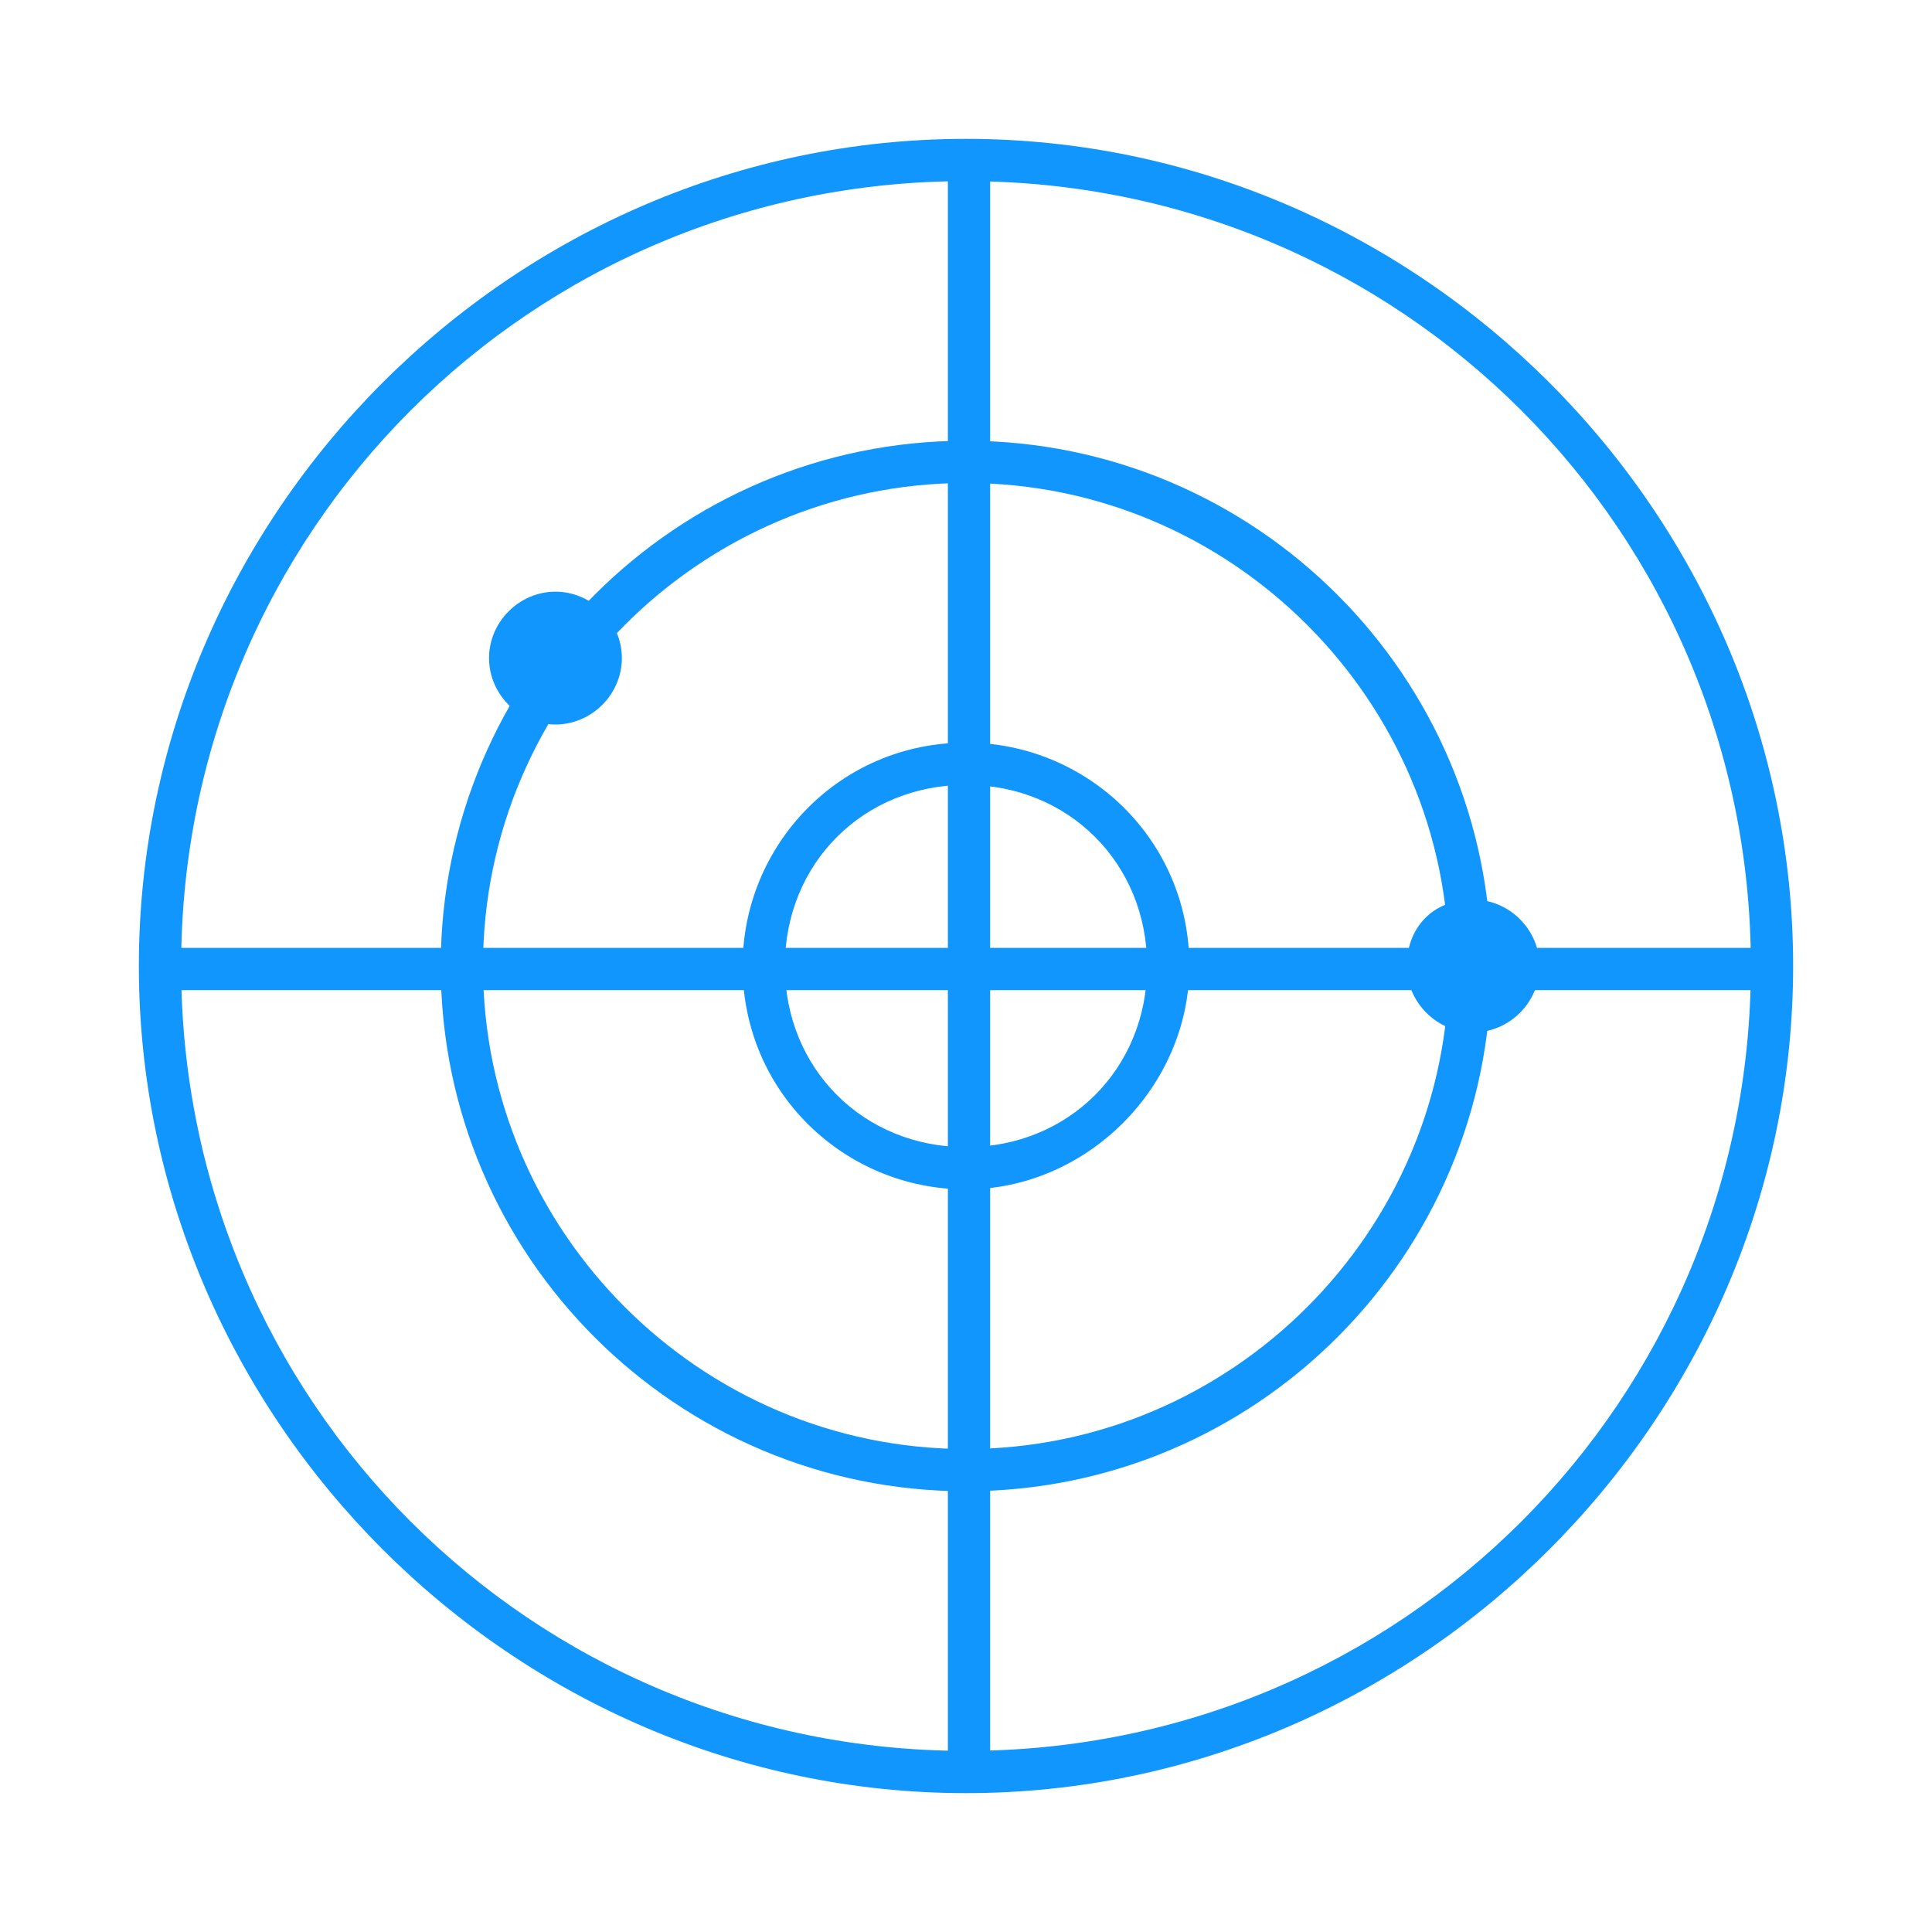 <?xml version="1.0" encoding="utf-8"?>
<!-- Generator: Adobe Illustrator 22.1.0, SVG Export Plug-In . SVG Version: 6.00 Build 0)  -->
<svg version="1.1" id="图层_1" xmlns="http://www.w3.org/2000/svg" xmlns:xlink="http://www.w3.org/1999/xlink" x="0px" y="0px"
	 viewBox="0 0 32 32" style="enable-background:new 0 0 32 32;" xml:space="preserve">
<style type="text/css">
	.st0{fill:#1196FD;}
</style>
<path class="st0" d="M16,19.7c-2,0-3.7-1.6-3.7-3.7c0-2,1.6-3.7,3.7-3.7c2,0,3.7,1.6,3.7,3.7l0,0C19.7,18,18,19.7,16,19.7z M16,13
	c-1.7,0-3,1.3-3,3s1.3,3,3,3s3-1.3,3-3S17.7,13,16,13z"/>
<path class="st0" d="M16,24.7c-4.8,0-8.7-3.9-8.7-8.7c0-4.8,3.9-8.7,8.7-8.7c4.8,0,8.7,3.9,8.7,8.7S20.8,24.7,16,24.7
	C16,24.7,16,24.7,16,24.7z M16,8c-4.4,0-8,3.6-8,8s3.6,8,8,8s8-3.6,8-8S20.4,8,16,8z"/>
<path class="st0" d="M16,29.7C8.5,29.7,2.3,23.5,2.3,16S8.5,2.3,16,2.3S29.7,8.5,29.7,16c0,0,0,0,0,0C29.7,23.5,23.5,29.7,16,29.7z
	 M16,3C8.8,3,3,8.8,3,16s5.8,13,13,13s13-5.8,13-13C29,8.8,23.2,3,16,3z"/>
<path class="st0" d="M2.7,15.7h26.7v0.7H2.7V15.7z"/>
<path class="st0" d="M15.7,2.7h0.7v26.7h-0.7V2.7z"/>
<path class="st0" d="M8.1,10.9c0,0.6,0.5,1.1,1.1,1.1c0.6,0,1.1-0.5,1.1-1.1c0,0,0,0,0,0c0-0.6-0.5-1.1-1.1-1.1
	C8.6,9.8,8.1,10.3,8.1,10.9C8.1,10.9,8.1,10.9,8.1,10.9z"/>
<path class="st0" d="M23.3,16c0,0.6,0.5,1.1,1.1,1.1c0.6,0,1.1-0.5,1.1-1.1c0,0,0,0,0,0c0-0.6-0.5-1.1-1.1-1.1
	C23.7,14.9,23.3,15.4,23.3,16C23.3,16,23.3,16,23.3,16z"/>
</svg>
